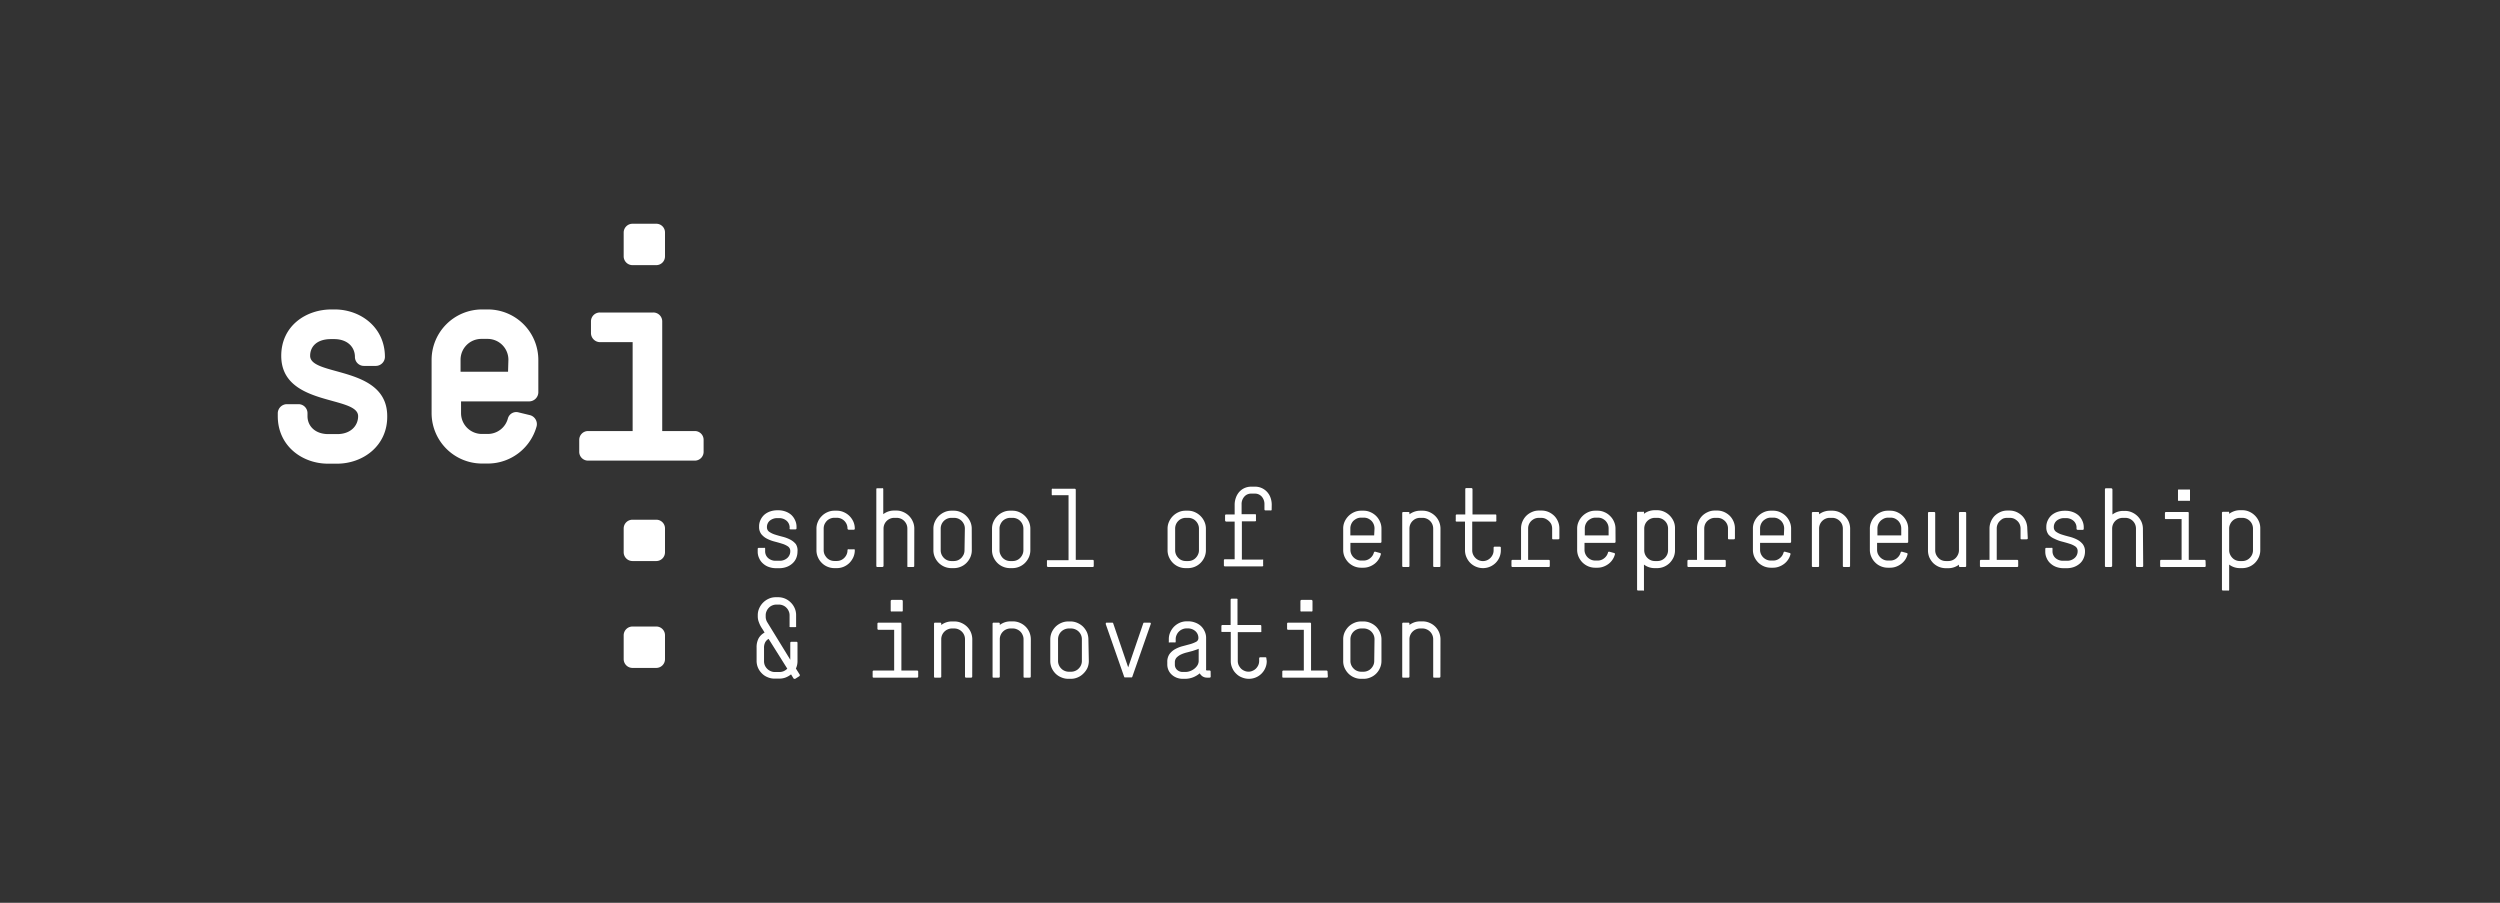 <svg id="Layer_1" data-name="Layer 1" xmlns="http://www.w3.org/2000/svg" viewBox="0 0 360 130"><rect x="0" y="0" width="360" height="130" fill="#333333" stroke="none"/><defs><style>.cls-1{fill:#fff;}</style></defs><title>whitetext_sei</title><path class="cls-1" d="M48.53,66.77H47.24C43.5,66.77,40,64.2,40,59.93v-.44a1.33,1.33,0,0,1,1.29-1.29H43a1.3,1.3,0,0,1,1.28,1.29v.44c0,1.41,1.09,2.58,3,2.58h1.29c1.89,0,3-1.17,3-2.58,0-3-11.07-1.36-11.07-8.69,0-4.3,3.54-6.68,7.24-6.68h.45c3.74,0,7.24,2.58,7.24,6.84a1.32,1.32,0,0,1-1.29,1.29H52.39a1.29,1.29,0,0,1-1.28-1.29c0-1.44-1.09-2.57-3-2.57h-.45c-2,0-3,1.05-3,2.41,0,3,11.1,1.37,11.1,8.69C55.81,64.2,52.27,66.77,48.53,66.77Z"/><path class="cls-1" d="M76.21,57.8H66.39v1.69a3,3,0,0,0,3,3h.89a3,3,0,0,0,2.85-2.21,1.25,1.25,0,0,1,1.57-.89l1.65.4a1.34,1.34,0,0,1,.93,1.57,7.29,7.29,0,0,1-7,5.39h-.89a7.27,7.27,0,0,1-7.24-7.28V51.81a7.27,7.27,0,0,1,7.24-7.25h.89a7.27,7.27,0,0,1,7.24,7.25v4.7A1.33,1.33,0,0,1,76.21,57.8Zm-3-6a3,3,0,0,0-3-3h-.89a3,3,0,0,0-3,3v1.73h6.84Z"/><path class="cls-1" d="M100.07,66.33H84.7A1.27,1.27,0,0,1,83.41,65V63.35a1.27,1.27,0,0,1,1.29-1.28h6.4V49.27H86.39A1.32,1.32,0,0,1,85.1,48V46.25A1.28,1.28,0,0,1,86.39,45h7.68a1.28,1.28,0,0,1,1.29,1.24V62.07h4.71a1.26,1.26,0,0,1,1.25,1.28V65A1.27,1.27,0,0,1,100.07,66.33ZM94.52,38.18H91.1a1.27,1.27,0,0,1-1.29-1.29V33.47a1.27,1.27,0,0,1,1.29-1.25h3.42a1.25,1.25,0,0,1,1.24,1.25v3.42A1.26,1.26,0,0,1,94.52,38.18Zm0,42.61H91.1a1.27,1.27,0,0,1-1.29-1.28V76.09a1.26,1.26,0,0,1,1.29-1.25h3.42a1.25,1.25,0,0,1,1.24,1.25v3.42A1.26,1.26,0,0,1,94.52,80.79Zm0,15.39H91.1a1.27,1.27,0,0,1-1.29-1.29V91.47a1.27,1.27,0,0,1,1.29-1.25h3.42a1.25,1.25,0,0,1,1.24,1.25v3.42A1.26,1.26,0,0,1,94.52,96.18Z"/><path class="cls-1" d="M114.84,79.41a2.51,2.51,0,0,1-.2,1,2.17,2.17,0,0,1-.57.76,2.54,2.54,0,0,1-.83.48,3,3,0,0,1-1,.17h-.51a2.93,2.93,0,0,1-1-.17,2.35,2.35,0,0,1-.83-.48,2.09,2.09,0,0,1-.57-.76,2.19,2.19,0,0,1-.22-1v-.35a.15.15,0,0,1,.17-.17H110a.21.21,0,0,1,.13,0,.13.13,0,0,1,.05.12v.35a1.3,1.3,0,0,0,.43,1,1.61,1.61,0,0,0,1.12.39h.51a1.61,1.61,0,0,0,1.12-.39,1.28,1.28,0,0,0,.44-1,.79.79,0,0,0-.33-.67,3.05,3.05,0,0,0-.83-.39c-.34-.11-.7-.21-1.08-.31a5.13,5.13,0,0,1-1.08-.4,2.52,2.52,0,0,1-.84-.66,1.67,1.67,0,0,1-.33-1.09,2.12,2.12,0,0,1,.22-1,2.3,2.3,0,0,1,.56-.74,2.58,2.58,0,0,1,.83-.46,3.24,3.24,0,0,1,1-.16h.17a3,3,0,0,1,1,.17,2.6,2.6,0,0,1,.83.47,2.32,2.32,0,0,1,.56.77,2.19,2.19,0,0,1,.22,1v.17a.15.15,0,0,1-.17.17h-.69a.21.21,0,0,1-.13-.05.13.13,0,0,1,0-.12V76a1.3,1.3,0,0,0-.43-1,1.61,1.61,0,0,0-1.12-.39h-.17a1.68,1.68,0,0,0-1.13.36,1.19,1.19,0,0,0-.42.94.78.78,0,0,0,.33.67,3.05,3.05,0,0,0,.83.4c.34.11.7.21,1.09.31a5.13,5.13,0,0,1,1.08.4,2.58,2.58,0,0,1,.83.66A1.7,1.7,0,0,1,114.84,79.41Z"/><path class="cls-1" d="M123.09,79.24a2.47,2.47,0,0,1-.21,1,2.91,2.91,0,0,1-.56.82,2.69,2.69,0,0,1-.82.55,2.59,2.59,0,0,1-1,.2h-.34a2.55,2.55,0,0,1-1-.2,2.46,2.46,0,0,1-.82-.55,2.55,2.55,0,0,1-.56-.82,2.47,2.47,0,0,1-.21-1V76.13a2.39,2.39,0,0,1,.21-1,2.44,2.44,0,0,1,.56-.82,2.49,2.49,0,0,1,.82-.56,2.39,2.39,0,0,1,1-.21h.34a2.42,2.42,0,0,1,1,.21,2.69,2.69,0,0,1,.82.55,2.73,2.73,0,0,1,.56.81,2.47,2.47,0,0,1,.21,1,.15.15,0,0,1-.17.17h-.69a.19.19,0,0,1-.13-.05.14.14,0,0,1-.06-.12,1.54,1.54,0,0,0-.12-.61,1.54,1.54,0,0,0-.82-.82,1.53,1.53,0,0,0-.6-.12h-.34a1.54,1.54,0,0,0-.61.12,1.51,1.51,0,0,0-.49.33,1.91,1.91,0,0,0-.33.49,1.58,1.58,0,0,0-.12.61v3.12a1.53,1.53,0,0,0,.12.6,2.11,2.11,0,0,0,.33.49,1.49,1.49,0,0,0,1.1.46h.34a1.49,1.49,0,0,0,1.09-.46,1.63,1.63,0,0,0,.33-.49,1.46,1.46,0,0,0,.12-.6.18.18,0,0,1,.06-.13.19.19,0,0,1,.13,0h.69a.17.17,0,0,1,.12,0A.21.21,0,0,1,123.09,79.24Z"/><path class="cls-1" d="M131.65,81.48a.15.15,0,0,1-.17.17h-.69a.21.21,0,0,1-.13-.05.17.17,0,0,1,0-.12V76.12a1.58,1.58,0,0,0-.12-.61,1.69,1.69,0,0,0-.33-.49,1.51,1.51,0,0,0-.49-.33,1.54,1.54,0,0,0-.61-.12h-.34a1.53,1.53,0,0,0-.6.12,1.54,1.54,0,0,0-.82.82,1.58,1.58,0,0,0-.12.61v5.36a.14.14,0,0,1-.06.12.19.19,0,0,1-.13.05h-.69c-.11,0-.16-.06-.16-.17v-11c0-.11,0-.17.16-.17H127a.15.15,0,0,1,.13,0,.14.14,0,0,1,.06.12v3.61a2.55,2.55,0,0,1,1.54-.52h.34a2.39,2.39,0,0,1,1,.21,2.64,2.64,0,0,1,.83.56,2.57,2.57,0,0,1,.55.82,2.39,2.39,0,0,1,.21,1Z"/><path class="cls-1" d="M139.94,79.24a2.47,2.47,0,0,1-.21,1,2.72,2.72,0,0,1-.56.82,2.46,2.46,0,0,1-.82.55,2.55,2.55,0,0,1-1,.2H137a2.59,2.59,0,0,1-1-.2,2.69,2.69,0,0,1-.82-.55,2.72,2.72,0,0,1-.56-.82,2.47,2.47,0,0,1-.21-1V76.13a2.39,2.39,0,0,1,.21-1,2.6,2.6,0,0,1,.56-.82,2.72,2.72,0,0,1,.82-.56,2.42,2.42,0,0,1,1-.21h.34a2.39,2.39,0,0,1,1,.21,2.49,2.49,0,0,1,.82.56,2.6,2.6,0,0,1,.56.82,2.39,2.39,0,0,1,.21,1Zm-1-3.12a1.58,1.58,0,0,0-.12-.61,1.91,1.91,0,0,0-.33-.49,1.63,1.63,0,0,0-.49-.33,1.58,1.58,0,0,0-.61-.12H137a1.53,1.53,0,0,0-.6.12,1.54,1.54,0,0,0-.82.82,1.58,1.58,0,0,0-.12.61v3.12a1.53,1.53,0,0,0,.12.6,1.63,1.63,0,0,0,.33.49,1.49,1.49,0,0,0,1.09.46h.34a1.58,1.58,0,0,0,.61-.12,1.66,1.66,0,0,0,.49-.34,2.11,2.11,0,0,0,.33-.49,1.53,1.53,0,0,0,.12-.6Z"/><path class="cls-1" d="M148.37,79.24a2.47,2.47,0,0,1-.21,1,2.72,2.72,0,0,1-.56.82,2.57,2.57,0,0,1-1.82.75h-.34a2.57,2.57,0,0,1-1.82-.75,2.72,2.72,0,0,1-.56-.82,2.47,2.47,0,0,1-.21-1V76.13a2.39,2.39,0,0,1,.21-1,2.68,2.68,0,0,1,1.38-1.38,2.39,2.39,0,0,1,1-.21h.34a2.39,2.39,0,0,1,1,.21,2.68,2.68,0,0,1,1.38,1.38,2.39,2.39,0,0,1,.21,1Zm-1-3.12a1.59,1.59,0,0,0-.13-.61,1.51,1.51,0,0,0-.33-.49,1.41,1.41,0,0,0-.49-.33,1.53,1.53,0,0,0-.6-.12h-.34a1.5,1.5,0,0,0-.6.12,1.56,1.56,0,0,0-.5.33,1.66,1.66,0,0,0-.32.49,1.42,1.42,0,0,0-.13.61v3.12a1.38,1.38,0,0,0,.13.6,1.8,1.8,0,0,0,.32.49,1.58,1.58,0,0,0,.5.34,1.5,1.5,0,0,0,.6.12h.34a1.53,1.53,0,0,0,.6-.12,1.44,1.44,0,0,0,.49-.34,1.63,1.63,0,0,0,.33-.49,1.54,1.54,0,0,0,.13-.6Z"/><path class="cls-1" d="M157.5,81.48a.15.15,0,0,1-.17.17h-6.39a.21.21,0,0,1-.13-.05.13.13,0,0,1-.05-.12v-.69a.13.13,0,0,1,.05-.12.21.21,0,0,1,.13,0h2.93V71.31h-2.24a.21.21,0,0,1-.13,0,.13.13,0,0,1-.05-.12v-.69a.13.13,0,0,1,.05-.12.17.17,0,0,1,.13,0h3.11a.15.15,0,0,1,.17.17V80.62h2.42a.15.15,0,0,1,.17.17Z"/><path class="cls-1" d="M173.65,79.24a2.47,2.47,0,0,1-.21,1,2.72,2.72,0,0,1-.56.82,2.57,2.57,0,0,1-1.82.75h-.34a2.57,2.57,0,0,1-1.82-.75,2.72,2.72,0,0,1-.56-.82,2.47,2.47,0,0,1-.21-1V76.13a2.39,2.39,0,0,1,.21-1,2.68,2.68,0,0,1,1.38-1.38,2.39,2.39,0,0,1,1-.21h.34a2.39,2.39,0,0,1,1,.21,2.68,2.68,0,0,1,1.38,1.38,2.39,2.39,0,0,1,.21,1Zm-1-3.12a1.42,1.42,0,0,0-.13-.61,1.51,1.51,0,0,0-.33-.49,1.41,1.41,0,0,0-.49-.33,1.5,1.5,0,0,0-.6-.12h-.34a1.53,1.53,0,0,0-.6.12,1.41,1.41,0,0,0-.49.33,1.51,1.51,0,0,0-.33.49,1.58,1.58,0,0,0-.12.61v3.12a1.53,1.53,0,0,0,.12.6,1.63,1.63,0,0,0,.33.49,1.44,1.44,0,0,0,.49.34,1.53,1.53,0,0,0,.6.12h.34a1.5,1.5,0,0,0,.6-.12,1.44,1.44,0,0,0,.49-.34,1.63,1.63,0,0,0,.33-.49,1.38,1.38,0,0,0,.13-.6Z"/><path class="cls-1" d="M183.12,73.37a.15.15,0,0,1-.06.13.17.17,0,0,1-.13,0h-.68c-.12,0-.17-.05-.17-.17v-.69a1.63,1.63,0,0,0-.39-1.13,1.3,1.3,0,0,0-1-.43h-.51a1.28,1.28,0,0,0-1,.44,1.6,1.6,0,0,0-.39,1.13v1.39h1.9c.12,0,.17,0,.17.17v.67a.18.18,0,0,1,0,.13.18.18,0,0,1-.13.06h-1.9v5.51h2.93a.21.21,0,0,1,.13,0,.13.13,0,0,1,0,.12v.69a.13.13,0,0,1,0,.12.21.21,0,0,1-.13.05h-5.35a.15.15,0,0,1-.17-.17v-.69a.15.15,0,0,1,.17-.17h1.38V75.11h-1.21a.14.14,0,0,1-.12-.06.19.19,0,0,1-.05-.13v-.67a.15.15,0,0,1,.17-.17h1.21V72.69a3,3,0,0,1,.17-1,2.6,2.6,0,0,1,.47-.83,2.27,2.27,0,0,1,.76-.57,2.37,2.37,0,0,1,1-.21h.52a2.32,2.32,0,0,1,1.77.78,2.4,2.4,0,0,1,.48.82,3,3,0,0,1,.17,1Z"/><path class="cls-1" d="M198.93,78a.15.15,0,0,1-.17.17h-4.3v1a1.46,1.46,0,0,0,.12.6,1.63,1.63,0,0,0,.33.49,1.7,1.7,0,0,0,.5.34,1.53,1.53,0,0,0,.6.12h.34a1.46,1.46,0,0,0,.94-.33,1.52,1.52,0,0,0,.55-.82.17.17,0,0,1,.22-.12l.66.18a.15.15,0,0,1,.11.08.14.14,0,0,1,0,.14,2.39,2.39,0,0,1-.35.76,2.41,2.41,0,0,1-.56.59,2.78,2.78,0,0,1-.74.4,2.41,2.41,0,0,1-.85.15H196a2.59,2.59,0,0,1-1-.2,2.69,2.69,0,0,1-.82-.55,2.91,2.91,0,0,1-.56-.82,2.46,2.46,0,0,1-.2-1V76.13a2.38,2.38,0,0,1,.2-1,2.77,2.77,0,0,1,.56-.82,2.72,2.72,0,0,1,.82-.56,2.42,2.42,0,0,1,1-.21h.34a2.39,2.39,0,0,1,1,.21,2.64,2.64,0,0,1,.83.56,2.57,2.57,0,0,1,.55.82,2.39,2.39,0,0,1,.21,1Zm-1-1.9a1.58,1.58,0,0,0-.45-1.11,1.91,1.91,0,0,0-.49-.33,1.53,1.53,0,0,0-.6-.12H196a1.53,1.53,0,0,0-.6.12,2.17,2.17,0,0,0-.5.33,1.58,1.58,0,0,0-.45,1.11v1h3.43Z"/><path class="cls-1" d="M207.42,81.48a.15.15,0,0,1-.17.17h-.7a.15.15,0,0,1-.17-.17V76.12a1.58,1.58,0,0,0-.12-.61,1.54,1.54,0,0,0-.82-.82,1.46,1.46,0,0,0-.6-.12h-.35a1.53,1.53,0,0,0-.6.12,1.58,1.58,0,0,0-.48.33,1.51,1.51,0,0,0-.33.49,1.58,1.58,0,0,0-.12.61v5.36a.15.15,0,0,1-.17.17h-.7a.15.15,0,0,1-.17-.17V73.9c0-.12.05-.17.17-.17h.7c.11,0,.17,0,.17.16l0,.17a2.76,2.76,0,0,1,.72-.38,2.54,2.54,0,0,1,.83-.14h.35a2.44,2.44,0,0,1,1,.21,2.72,2.72,0,0,1,.82.56,2.57,2.57,0,0,1,.75,1.82Z"/><path class="cls-1" d="M216.12,79.24a2.46,2.46,0,0,1-.2,1,2.52,2.52,0,0,1-.55.82,2.59,2.59,0,0,1-2.82.55,2.61,2.61,0,0,1-.83-.55,2.69,2.69,0,0,1-.55-.82,2.47,2.47,0,0,1-.21-1V75.11h-1.21a.14.14,0,0,1-.12-.06.15.15,0,0,1,0-.13v-.67a.15.15,0,0,1,.17-.17H211V70.45a.15.15,0,0,1,.17-.17h.69a.17.17,0,0,1,.18.17v3.63h3.26c.12,0,.17,0,.17.17v.67a.18.18,0,0,1,0,.13.15.15,0,0,1-.13.06H212v4.13a1.46,1.46,0,0,0,.12.6,1.63,1.63,0,0,0,.33.49,1.51,1.51,0,0,0,2.18,0,1.63,1.63,0,0,0,.33-.49,1.46,1.46,0,0,0,.12-.6v-.35a.15.15,0,0,1,.17-.17h.7a.15.15,0,0,1,.17.17Z"/><path class="cls-1" d="M224.55,77.5c0,.11-.06.16-.17.16h-.7c-.12,0-.17,0-.17-.16V76.12a1.62,1.62,0,0,0-.13-.64A1.54,1.54,0,0,0,223,75a2,2,0,0,0-.49-.32,1.58,1.58,0,0,0-.58-.11h-.35a1.65,1.65,0,0,0-.57.11,1.8,1.8,0,0,0-.49.32,1.54,1.54,0,0,0-.34.48,1.5,1.5,0,0,0-.13.64v4.5H223a.15.15,0,0,1,.17.17v.69a.15.15,0,0,1-.17.17h-5.18a.15.15,0,0,1-.17-.17v-.69a.15.15,0,0,1,.17-.17h1.21V76.13a2.59,2.59,0,0,1,.19-1,2.7,2.7,0,0,1,.54-.83,2.65,2.65,0,0,1,.82-.56,2.34,2.34,0,0,1,1-.22H222a2.53,2.53,0,0,1,1,.21,2.83,2.83,0,0,1,.82.56,2.59,2.59,0,0,1,.54.83,2.52,2.52,0,0,1,.19,1Z"/><path class="cls-1" d="M232.64,78a.15.15,0,0,1-.17.17h-4.3v1a1.46,1.46,0,0,0,.12.6,1.63,1.63,0,0,0,.33.49,1.7,1.7,0,0,0,.5.34,1.53,1.53,0,0,0,.6.12h.34a1.46,1.46,0,0,0,.94-.33,1.52,1.52,0,0,0,.55-.82c0-.1.1-.14.22-.12l.66.18a.18.18,0,0,1,.11.08.14.14,0,0,1,0,.14,2.39,2.39,0,0,1-.35.76,2.41,2.41,0,0,1-.56.59,2.78,2.78,0,0,1-.74.4,2.41,2.41,0,0,1-.85.15h-.34a2.59,2.59,0,0,1-1-.2,2.69,2.69,0,0,1-.82-.55,2.72,2.72,0,0,1-.56-.82,2.47,2.47,0,0,1-.21-1V76.13a2.39,2.39,0,0,1,.21-1,2.6,2.6,0,0,1,.56-.82,2.72,2.72,0,0,1,.82-.56,2.42,2.42,0,0,1,1-.21h.34a2.39,2.39,0,0,1,1,.21,2.49,2.49,0,0,1,.82.56,2.44,2.44,0,0,1,.56.82,2.39,2.39,0,0,1,.21,1Zm-1-1.9a1.54,1.54,0,0,0-.12-.61,1.74,1.74,0,0,0-.33-.5,1.91,1.91,0,0,0-.49-.33,1.53,1.53,0,0,0-.6-.12h-.34a1.53,1.53,0,0,0-.6.12,2.17,2.17,0,0,0-.5.33,1.58,1.58,0,0,0-.45,1.11v1h3.43Z"/><path class="cls-1" d="M241.2,79.24a2.46,2.46,0,0,1-.2,1,2.91,2.91,0,0,1-.56.82,2.69,2.69,0,0,1-.82.55,2.59,2.59,0,0,1-1,.2h-.34a2.51,2.51,0,0,1-1.55-.51v3.62a.17.17,0,0,1,0,.12.21.21,0,0,1-.13,0h-.69a.15.15,0,0,1-.17-.17v-11c0-.12.05-.17.17-.17h.69a.2.2,0,0,1,.13,0,.17.17,0,0,1,0,.12v.17a2.55,2.55,0,0,1,1.55-.52h.34a2.42,2.42,0,0,1,1,.21,2.72,2.72,0,0,1,.82.56,2.77,2.77,0,0,1,.56.82,2.38,2.38,0,0,1,.2,1Zm-1-3.12a1.58,1.58,0,0,0-.12-.61,1.54,1.54,0,0,0-.82-.82,1.53,1.53,0,0,0-.6-.12h-.34a1.54,1.54,0,0,0-.61.12,1.54,1.54,0,0,0-.82.82,1.58,1.58,0,0,0-.12.61v3.12a1.53,1.53,0,0,0,.12.6,1.63,1.63,0,0,0,.33.49,1.49,1.49,0,0,0,1.1.46h.34a1.49,1.49,0,0,0,1.09-.46,1.63,1.63,0,0,0,.33-.49,1.53,1.53,0,0,0,.12-.6Z"/><path class="cls-1" d="M249.83,77.5c0,.11-.06.16-.17.16H249c-.11,0-.17,0-.17-.16V76.12a1.47,1.47,0,0,0-.13-.64,1.54,1.54,0,0,0-.34-.48,1.8,1.8,0,0,0-.49-.32,1.56,1.56,0,0,0-.57-.11h-.35a1.56,1.56,0,0,0-.57.11,1.86,1.86,0,0,0-.5.32,1.54,1.54,0,0,0-.34.48,1.66,1.66,0,0,0-.13.64v4.5h2.93a.15.15,0,0,1,.17.17v.69a.15.15,0,0,1-.17.17h-5.18a.15.15,0,0,1-.17-.17v-.69a.15.15,0,0,1,.17-.17h1.21V76.13a2.59,2.59,0,0,1,.19-1,2.7,2.7,0,0,1,.54-.83,2.65,2.65,0,0,1,.82-.56,2.34,2.34,0,0,1,1-.22h.36a2.45,2.45,0,0,1,1,.21,2.83,2.83,0,0,1,.82.56,2.59,2.59,0,0,1,.54.83,2.52,2.52,0,0,1,.19,1Z"/><path class="cls-1" d="M257.92,78a.15.15,0,0,1-.17.17h-4.3v1a1.46,1.46,0,0,0,.12.6,1.63,1.63,0,0,0,.33.49,1.7,1.7,0,0,0,.5.34,1.53,1.53,0,0,0,.6.12h.34a1.46,1.46,0,0,0,.94-.33,1.52,1.52,0,0,0,.55-.82.17.17,0,0,1,.22-.12l.66.18a.15.15,0,0,1,.11.08.14.14,0,0,1,0,.14,2.39,2.39,0,0,1-.35.76,2.41,2.41,0,0,1-.56.59,2.78,2.78,0,0,1-.74.4,2.41,2.41,0,0,1-.85.15H255a2.59,2.59,0,0,1-1-.2,2.69,2.69,0,0,1-.82-.55,2.91,2.91,0,0,1-.56-.82,2.46,2.46,0,0,1-.2-1V76.13a2.38,2.38,0,0,1,.2-1,2.77,2.77,0,0,1,.56-.82,2.72,2.72,0,0,1,.82-.56,2.42,2.42,0,0,1,1-.21h.34a2.47,2.47,0,0,1,1,.21,2.72,2.72,0,0,1,.82.56,2.57,2.57,0,0,1,.55.82,2.39,2.39,0,0,1,.21,1Zm-1-1.9a1.58,1.58,0,0,0-.45-1.11,1.91,1.91,0,0,0-.49-.33,1.53,1.53,0,0,0-.6-.12H255a1.53,1.53,0,0,0-.6.12,2.17,2.17,0,0,0-.5.33,1.58,1.58,0,0,0-.45,1.11v1h3.43Z"/><path class="cls-1" d="M266.41,81.48a.15.15,0,0,1-.17.17h-.7a.15.15,0,0,1-.17-.17V76.12a1.58,1.58,0,0,0-.12-.61,1.54,1.54,0,0,0-.82-.82,1.46,1.46,0,0,0-.6-.12h-.34a1.46,1.46,0,0,0-.6.12,1.54,1.54,0,0,0-.82.82,1.58,1.58,0,0,0-.12.61v5.36a.15.15,0,0,1-.17.17h-.7a.15.15,0,0,1-.17-.17V73.9a.15.15,0,0,1,.17-.17h.7c.11,0,.17,0,.17.16v.17a2.55,2.55,0,0,1,1.54-.52h.36a2.42,2.42,0,0,1,1,.21,2.72,2.72,0,0,1,.82.56,2.57,2.57,0,0,1,.75,1.82Z"/><path class="cls-1" d="M274.78,78a.15.15,0,0,1-.17.17H270.3v1a1.46,1.46,0,0,0,.12.6,1.87,1.87,0,0,0,.34.49,1.58,1.58,0,0,0,.5.34,1.46,1.46,0,0,0,.6.12h.33a1.48,1.48,0,0,0,.95-.33,1.58,1.58,0,0,0,.55-.82.16.16,0,0,1,.21-.12l.66.18a.2.2,0,0,1,.12.08.17.17,0,0,1,0,.14,2.36,2.36,0,0,1-.34.76,2.66,2.66,0,0,1-.57.59,2.72,2.72,0,0,1-.73.4,2.45,2.45,0,0,1-.85.15h-.34a2.55,2.55,0,0,1-1-.2,2.46,2.46,0,0,1-.82-.55,2.55,2.55,0,0,1-.56-.82,2.47,2.47,0,0,1-.21-1V76.13a2.39,2.39,0,0,1,.21-1,2.44,2.44,0,0,1,.56-.82,2.49,2.49,0,0,1,.82-.56,2.39,2.39,0,0,1,1-.21h.34a2.42,2.42,0,0,1,1,.21,2.72,2.72,0,0,1,.82.56,2.77,2.77,0,0,1,.56.82,2.39,2.39,0,0,1,.21,1Zm-1-1.9a1.58,1.58,0,0,0-.45-1.11,1.86,1.86,0,0,0-.48-.33,1.54,1.54,0,0,0-.61-.12h-.33a1.46,1.46,0,0,0-.6.12,2,2,0,0,0-.5.33,1.77,1.77,0,0,0-.34.5,1.54,1.54,0,0,0-.12.61v1h3.43Z"/><path class="cls-1" d="M283.13,81.48a.15.15,0,0,1-.17.17h-.7a.15.15,0,0,1-.17-.17v-.17a2.51,2.51,0,0,1-1.55.51h-.35a2.59,2.59,0,0,1-1-.2,2.69,2.69,0,0,1-.82-.55,2.88,2.88,0,0,1-.55-.82,2.63,2.63,0,0,1-.19-1V73.9c0-.12.05-.17.17-.17h.7a.15.15,0,0,1,.17.17v5.34a1.46,1.46,0,0,0,.12.6,1.63,1.63,0,0,0,.33.49,1.39,1.39,0,0,0,.48.34,1.53,1.53,0,0,0,.6.12h.35a1.49,1.49,0,0,0,1.09-.46,1.8,1.8,0,0,0,.32-.49,1.47,1.47,0,0,0,.13-.6V73.9c0-.12.05-.17.17-.17h.7a.15.15,0,0,1,.17.17Z"/><path class="cls-1" d="M292,77.5c0,.11-.06.16-.17.16h-.7c-.12,0-.17,0-.17-.16V76.12a1.62,1.62,0,0,0-.13-.64,1.42,1.42,0,0,0-.35-.48,1.75,1.75,0,0,0-.48-.32,1.62,1.62,0,0,0-.58-.11H289a1.65,1.65,0,0,0-.57.11A1.8,1.8,0,0,0,288,75a1.39,1.39,0,0,0-.34.48,1.5,1.5,0,0,0-.13.64v4.5h2.92a.15.15,0,0,1,.17.17v.69a.15.15,0,0,1-.17.17h-5.17a.15.15,0,0,1-.17-.17v-.69a.15.15,0,0,1,.17-.17h1.21V76.13a2.59,2.59,0,0,1,.19-1,2.67,2.67,0,0,1,.53-.83,2.77,2.77,0,0,1,.82-.56,2.38,2.38,0,0,1,1-.22h.35a2.53,2.53,0,0,1,1,.21,2.83,2.83,0,0,1,.82.56,2.59,2.59,0,0,1,.54.83,2.71,2.71,0,0,1,.19,1Z"/><path class="cls-1" d="M300.24,79.41a2.36,2.36,0,0,1-.21,1,2,2,0,0,1-.56.76,2.65,2.65,0,0,1-.83.48,3,3,0,0,1-1,.17h-.51a3,3,0,0,1-1-.17,2.4,2.4,0,0,1-.82-.48,2.09,2.09,0,0,1-.57-.76,2.19,2.19,0,0,1-.22-1v-.35a.15.15,0,0,1,.17-.17h.69a.21.21,0,0,1,.13,0,.13.13,0,0,1,.05.12v.35a1.3,1.3,0,0,0,.43,1,1.61,1.61,0,0,0,1.12.39h.51a1.61,1.61,0,0,0,1.12-.39,1.28,1.28,0,0,0,.44-1,.79.79,0,0,0-.33-.67,3.05,3.05,0,0,0-.83-.39c-.34-.11-.7-.21-1.08-.31a5.13,5.13,0,0,1-1.08-.4A2.52,2.52,0,0,1,295,77a1.67,1.67,0,0,1-.33-1.09,2.12,2.12,0,0,1,.22-1,2.3,2.3,0,0,1,.56-.74,2.58,2.58,0,0,1,.83-.46,3.24,3.24,0,0,1,1-.16h.17a3,3,0,0,1,1,.17,2.6,2.6,0,0,1,.83.47,2.32,2.32,0,0,1,.56.77,2.19,2.19,0,0,1,.22,1v.17a.15.15,0,0,1-.17.17h-.69a.21.21,0,0,1-.13-.05.13.13,0,0,1-.05-.12V76a1.3,1.3,0,0,0-.43-1,1.61,1.61,0,0,0-1.12-.39h-.17a1.68,1.68,0,0,0-1.13.36,1.19,1.19,0,0,0-.42.94.78.78,0,0,0,.33.67,3.05,3.05,0,0,0,.83.4c.34.11.7.21,1.09.31a5.13,5.13,0,0,1,1.08.4,2.58,2.58,0,0,1,.83.66A1.7,1.7,0,0,1,300.24,79.41Z"/><path class="cls-1" d="M308.62,81.48a.15.15,0,0,1-.17.17h-.69a.21.21,0,0,1-.13-.05.17.17,0,0,1-.05-.12V76.12a1.58,1.58,0,0,0-.12-.61,1.54,1.54,0,0,0-.82-.82,1.54,1.54,0,0,0-.61-.12h-.33a1.54,1.54,0,0,0-.61.12,1.54,1.54,0,0,0-.82.82,1.58,1.58,0,0,0-.12.61v5.36a.14.14,0,0,1-.06.12.17.17,0,0,1-.13.05h-.69c-.11,0-.16-.06-.16-.17v-11c0-.11.05-.17.16-.17H304a.19.19,0,0,1,.19.17v3.61a2.55,2.55,0,0,1,1.55-.52H306a2.47,2.47,0,0,1,1,.21,2.72,2.72,0,0,1,.82.56,2.77,2.77,0,0,1,.56.82,2.55,2.55,0,0,1,.2,1Z"/><path class="cls-1" d="M317.62,81.48a.15.15,0,0,1-.17.17h-6.22a.15.15,0,0,1-.17-.17v-.69a.15.15,0,0,1,.17-.17h2.92V74.75h-2.23c-.12,0-.17,0-.17-.17V73.9c0-.12.05-.17.17-.17H315c.12,0,.18,0,.18.17v6.72h2.25a.15.15,0,0,1,.17.17ZM315.36,72a.13.13,0,0,1-.05.12.18.18,0,0,1-.13,0h-1.36a.18.18,0,0,1-.13,0,.14.14,0,0,1-.06-.12V70.62a.16.16,0,0,1,.06-.13.18.18,0,0,1,.13,0h1.36a.18.18,0,0,1,.13,0,.15.15,0,0,1,.05.13Z"/><path class="cls-1" d="M325.48,79.24a2.47,2.47,0,0,1-.21,1,2.72,2.72,0,0,1-.56.82,2.57,2.57,0,0,1-1.82.75h-.34a2.51,2.51,0,0,1-1.55-.51v3.62a.17.17,0,0,1-.05.12.21.21,0,0,1-.13,0h-.69a.15.15,0,0,1-.17-.17v-11a.15.15,0,0,1,.17-.17h.69a.2.2,0,0,1,.13,0,.17.17,0,0,1,.05.12v.17a2.76,2.76,0,0,1,.72-.38,2.49,2.49,0,0,1,.83-.14h.34a2.39,2.39,0,0,1,1,.21,2.68,2.68,0,0,1,1.38,1.38,2.39,2.39,0,0,1,.21,1Zm-1.05-3.12a1.58,1.58,0,0,0-.12-.61,1.54,1.54,0,0,0-.82-.82,1.53,1.53,0,0,0-.6-.12h-.34a1.5,1.5,0,0,0-.6.12,1.41,1.41,0,0,0-.49.33,1.51,1.51,0,0,0-.33.49,1.42,1.42,0,0,0-.13.61v3.12a1.38,1.38,0,0,0,.13.6,1.63,1.63,0,0,0,.33.49,1.44,1.44,0,0,0,.49.34,1.5,1.5,0,0,0,.6.12h.34a1.49,1.49,0,0,0,1.09-.46,1.63,1.63,0,0,0,.33-.49,1.53,1.53,0,0,0,.12-.6Z"/><path class="cls-1" d="M115.16,97.15a.15.15,0,0,1,0,.14.13.13,0,0,1-.07.09l-.58.37a.35.35,0,0,1-.14,0,.14.14,0,0,1-.11-.07l-.35-.57a3,3,0,0,1-.78.45,2.49,2.49,0,0,1-.91.16h-.68a2.43,2.43,0,0,1-1-.2,2.36,2.36,0,0,1-.83-.55,2.6,2.6,0,0,1-.56-.82,2.55,2.55,0,0,1-.2-1v-1.9a2.73,2.73,0,0,1,.29-1.33,2.15,2.15,0,0,1,.86-.83c-.11-.19-.22-.37-.34-.55a4.94,4.94,0,0,1-.32-.55,5.17,5.17,0,0,1-.23-.59,2.25,2.25,0,0,1-.09-.64v-.17a2.39,2.39,0,0,1,.21-1,2.68,2.68,0,0,1,1.38-1.38,2.39,2.39,0,0,1,1-.21h.34a2.55,2.55,0,0,1,1,.2,2.6,2.6,0,0,1,.82.56,2.55,2.55,0,0,1,.56.81,2.42,2.42,0,0,1,.21,1v1.55a.19.19,0,0,1,0,.13.14.14,0,0,1-.12.06h-.69a.18.18,0,0,1-.13-.06.15.15,0,0,1,0-.13V88.6a1.38,1.38,0,0,0-.13-.6,1.51,1.51,0,0,0-.33-.49,1.41,1.41,0,0,0-.49-.33,1.5,1.5,0,0,0-.6-.12h-.34a1.53,1.53,0,0,0-.6.12,1.41,1.41,0,0,0-.49.33,1.51,1.51,0,0,0-.33.49,1.39,1.39,0,0,0-.13.61v.17a1.56,1.56,0,0,0,.2.78L113.8,95V92.59a.15.15,0,0,1,.17-.17h.7a.15.15,0,0,1,.17.17v2.59a2.51,2.51,0,0,1-.23,1.09ZM110.68,92a1.22,1.22,0,0,0-.49.49,1.7,1.7,0,0,0-.17.83v1.9a1.53,1.53,0,0,0,.12.6,1.6,1.6,0,0,0,.34.49,1.51,1.51,0,0,0,.49.33,1.39,1.39,0,0,0,.61.13h.67a1.56,1.56,0,0,0,.62-.13,1.8,1.8,0,0,0,.5-.35Z"/><path class="cls-1" d="M132.22,97.42c0,.11-.06.16-.17.16h-6.22c-.11,0-.17,0-.17-.16v-.69a.15.15,0,0,1,.17-.17h2.93V90.69h-2.24a.15.15,0,0,1-.17-.17v-.69a.15.15,0,0,1,.17-.17h3.11a.15.15,0,0,1,.17.17v6.73h2.25a.15.15,0,0,1,.17.17ZM130,87.93a.14.14,0,0,1-.06.12.19.19,0,0,1-.13,0h-1.36a.19.19,0,0,1-.13,0,.14.14,0,0,1-.06-.12V86.55a.14.14,0,0,1,.06-.12.19.19,0,0,1,.13-.05h1.36a.19.19,0,0,1,.13.05.14.14,0,0,1,.06.12Z"/><path class="cls-1" d="M140,97.42c0,.11-.06.16-.17.16h-.7a.15.15,0,0,1-.17-.17V92.06a1.54,1.54,0,0,0-.12-.61,1.51,1.51,0,0,0-.33-.49,1.58,1.58,0,0,0-.48-.33,1.54,1.54,0,0,0-.6-.13h-.35a1.47,1.47,0,0,0-.6.13,1.54,1.54,0,0,0-.82.82,1.54,1.54,0,0,0-.12.61v5.35a.15.15,0,0,1-.17.17h-.7c-.11,0-.17,0-.17-.16V89.83a.15.15,0,0,1,.17-.17h.7a.15.15,0,0,1,.17.17V90a2.46,2.46,0,0,1,1.54-.51h.36a2.42,2.42,0,0,1,1,.21,2.69,2.69,0,0,1,.82.55,2.52,2.52,0,0,1,.55.82,2.64,2.64,0,0,1,.2,1Z"/><path class="cls-1" d="M148.43,97.42c0,.11-.06.16-.17.16h-.7c-.12,0-.17,0-.17-.17V92.06a1.39,1.39,0,0,0-.13-.61,1.49,1.49,0,0,0-.32-.49,1.51,1.51,0,0,0-.49-.33,1.47,1.47,0,0,0-.6-.13h-.35a1.54,1.54,0,0,0-.6.13,1.47,1.47,0,0,0-.48.33,1.51,1.51,0,0,0-.33.49,1.54,1.54,0,0,0-.12.61v5.35a.15.15,0,0,1-.17.17h-.7c-.12,0-.17,0-.17-.16V89.83a.15.15,0,0,1,.17-.17h.7a.15.15,0,0,1,.17.17l0,.16a2.76,2.76,0,0,1,.72-.38,2.53,2.53,0,0,1,.83-.13h.35a2.44,2.44,0,0,1,1,.21,2.55,2.55,0,0,1,1.37,1.37,2.64,2.64,0,0,1,.2,1Z"/><path class="cls-1" d="M156.79,95.18a2.55,2.55,0,0,1-.2,1A2.77,2.77,0,0,1,156,97a2.52,2.52,0,0,1-.82.55,2.43,2.43,0,0,1-1,.2h-.33a2.46,2.46,0,0,1-1-.2A2.52,2.52,0,0,1,152,97a2.77,2.77,0,0,1-.56-.82,2.55,2.55,0,0,1-.2-1V92.07a2.64,2.64,0,0,1,.2-1,2.91,2.91,0,0,1,.56-.82,2.69,2.69,0,0,1,.82-.55,2.47,2.47,0,0,1,1-.21h.33a2.44,2.44,0,0,1,1,.21,2.69,2.69,0,0,1,.82.55,2.91,2.91,0,0,1,.56.82,2.64,2.64,0,0,1,.2,1Zm-1-3.12a1.54,1.54,0,0,0-.12-.61,1.54,1.54,0,0,0-.82-.82,1.55,1.55,0,0,0-.61-.13h-.33a1.55,1.55,0,0,0-.61.13,1.54,1.54,0,0,0-.82.82,1.54,1.54,0,0,0-.12.61v3.11a1.46,1.46,0,0,0,.12.6,1.51,1.51,0,0,0,.33.49,1.39,1.39,0,0,0,.49.34,1.55,1.55,0,0,0,.61.13h.33a1.55,1.55,0,0,0,.61-.13,1.39,1.39,0,0,0,.49-.34,1.51,1.51,0,0,0,.33-.49,1.46,1.46,0,0,0,.12-.6Z"/><path class="cls-1" d="M163.05,97.46a.28.28,0,0,1-.07.09l-.1,0h-.83l-.1,0a.18.18,0,0,1-.07-.09l-2.65-7.58c0-.15,0-.22.15-.22h.74l.09,0a.3.3,0,0,1,.08.07l2.17,6.37,2.18-6.37a.3.3,0,0,1,.08-.07l.09,0h.73c.16,0,.21.07.16.22Z"/><path class="cls-1" d="M174.34,97.42c0,.11-.06.16-.17.16h-.35a1.19,1.19,0,0,1-.62-.16,1.38,1.38,0,0,1-.44-.46,3.41,3.41,0,0,1-1,.59,3.17,3.17,0,0,1-1.08.2h-.35a2.38,2.38,0,0,1-.89-.16,2.24,2.24,0,0,1-.71-.44,1.9,1.9,0,0,1-.47-.65,2,2,0,0,1-.17-.82v-.34a1.93,1.93,0,0,1,.33-1.17,2.59,2.59,0,0,1,.83-.71,4.66,4.66,0,0,1,1.08-.42l1.08-.29a4.47,4.47,0,0,0,.83-.33.6.6,0,0,0,.33-.53,1.3,1.3,0,0,0-.43-1,1.61,1.61,0,0,0-1.12-.4h-.17a1.5,1.5,0,0,0-.6.13,1.54,1.54,0,0,0-.82.82,1.38,1.38,0,0,0-.13.6v.35a.15.15,0,0,1-.05.12.14.14,0,0,1-.11,0h-.7a.17.17,0,0,1-.13,0,.18.18,0,0,1,0-.12v-.35a2.39,2.39,0,0,1,.21-1,2.72,2.72,0,0,1,.56-.82,2.75,2.75,0,0,1,.82-.55,2.55,2.55,0,0,1,1-.2h.17a2.73,2.73,0,0,1,1,.17,2.44,2.44,0,0,1,.83.48,2.32,2.32,0,0,1,.56.77,2.19,2.19,0,0,1,.22,1v4.47a.18.18,0,0,0,0,.13.18.18,0,0,0,.13.06h.35a.15.15,0,0,1,.17.17Zm-1.73-4a2.65,2.65,0,0,1-.44.17l-.45.15-.76.2a4.87,4.87,0,0,0-.84.28,2.32,2.32,0,0,0-.67.45,1,1,0,0,0-.27.71v.33a1,1,0,0,0,.3.73,1.18,1.18,0,0,0,.89.32h.35a1.9,1.9,0,0,0,.7-.14,2.2,2.2,0,0,0,.6-.35,1.85,1.85,0,0,0,.43-.5,1.23,1.23,0,0,0,.16-.56Z"/><path class="cls-1" d="M182.41,95.18a2.38,2.38,0,0,1-.2,1,2.55,2.55,0,0,1-1.37,1.37,2.6,2.6,0,0,1-2,0A2.32,2.32,0,0,1,178,97a2.44,2.44,0,0,1-.56-.82,2.39,2.39,0,0,1-.21-1V91H176a.17.17,0,0,1-.12-.05.21.21,0,0,1,0-.13v-.68A.15.15,0,0,1,176,90h1.21V86.38a.15.15,0,0,1,.17-.17h.69a.21.21,0,0,1,.13.05.17.17,0,0,1,0,.12V90h3.27c.11,0,.16.06.16.17v.68a.2.2,0,0,1,0,.13.17.17,0,0,1-.12.05h-3.27v4.14a1.53,1.53,0,0,0,.12.6,2,2,0,0,0,.33.49,1.51,1.51,0,0,0,.49.33,1.38,1.38,0,0,0,.6.13,1.32,1.32,0,0,0,.6-.13,1.51,1.51,0,0,0,.49-.33,1.76,1.76,0,0,0,.33-.49,1.53,1.53,0,0,0,.12-.6v-.35a.15.15,0,0,1,.17-.17h.7c.12,0,.17,0,.17.17Z"/><path class="cls-1" d="M191.21,97.42c0,.11-.06.16-.17.16h-6.22c-.11,0-.17,0-.17-.16v-.69a.15.15,0,0,1,.17-.17h2.93V90.69h-2.24a.15.15,0,0,1-.17-.17v-.69a.15.15,0,0,1,.17-.17h3.11a.15.15,0,0,1,.17.17v6.73H191a.15.15,0,0,1,.17.17ZM189,87.93a.14.14,0,0,1-.06.12.19.19,0,0,1-.13,0h-1.36a.19.19,0,0,1-.13,0,.14.14,0,0,1-.06-.12V86.55a.14.14,0,0,1,.06-.12.19.19,0,0,1,.13-.05h1.36a.19.19,0,0,1,.13.05.14.14,0,0,1,.06.12Z"/><path class="cls-1" d="M198.93,95.18a2.39,2.39,0,0,1-.21,1,2.57,2.57,0,0,1-.55.82,2.46,2.46,0,0,1-.83.55,2.38,2.38,0,0,1-1,.2H196a2.42,2.42,0,0,1-1-.2,2.52,2.52,0,0,1-.82-.55,2.77,2.77,0,0,1-.56-.82,2.38,2.38,0,0,1-.2-1V92.07a2.46,2.46,0,0,1,.2-1,2.91,2.91,0,0,1,.56-.82,2.69,2.69,0,0,1,.82-.55,2.42,2.42,0,0,1,1-.21h.34a2.39,2.39,0,0,1,1,.21,2.61,2.61,0,0,1,.83.55,2.69,2.69,0,0,1,.55.82,2.47,2.47,0,0,1,.21,1Zm-1-3.12a1.54,1.54,0,0,0-.12-.61,1.69,1.69,0,0,0-.33-.49,1.51,1.51,0,0,0-.49-.33,1.55,1.55,0,0,0-.61-.13H196a1.54,1.54,0,0,0-.6.13,1.54,1.54,0,0,0-.82.82,1.54,1.54,0,0,0-.12.61v3.11a1.46,1.46,0,0,0,.12.6,1.51,1.51,0,0,0,.33.49,1.39,1.39,0,0,0,.49.34,1.54,1.54,0,0,0,.6.13h.34a1.55,1.55,0,0,0,.61-.13,1.39,1.39,0,0,0,.49-.34,1.69,1.69,0,0,0,.33-.49,1.46,1.46,0,0,0,.12-.6Z"/><path class="cls-1" d="M207.42,97.42c0,.11-.06.16-.17.16h-.7c-.12,0-.17,0-.17-.17V92.06a1.54,1.54,0,0,0-.12-.61,1.54,1.54,0,0,0-.82-.82,1.47,1.47,0,0,0-.6-.13h-.35a1.54,1.54,0,0,0-.6.13,1.58,1.58,0,0,0-.48.33,1.51,1.51,0,0,0-.33.49,1.54,1.54,0,0,0-.12.61v5.35a.15.15,0,0,1-.17.17h-.7c-.12,0-.17,0-.17-.16V89.83a.15.15,0,0,1,.17-.17h.7a.15.15,0,0,1,.17.17l0,.16a2.76,2.76,0,0,1,.72-.38,2.53,2.53,0,0,1,.83-.13h.35a2.44,2.44,0,0,1,1,.21,2.55,2.55,0,0,1,1.37,1.37,2.64,2.64,0,0,1,.2,1Z"/></svg>